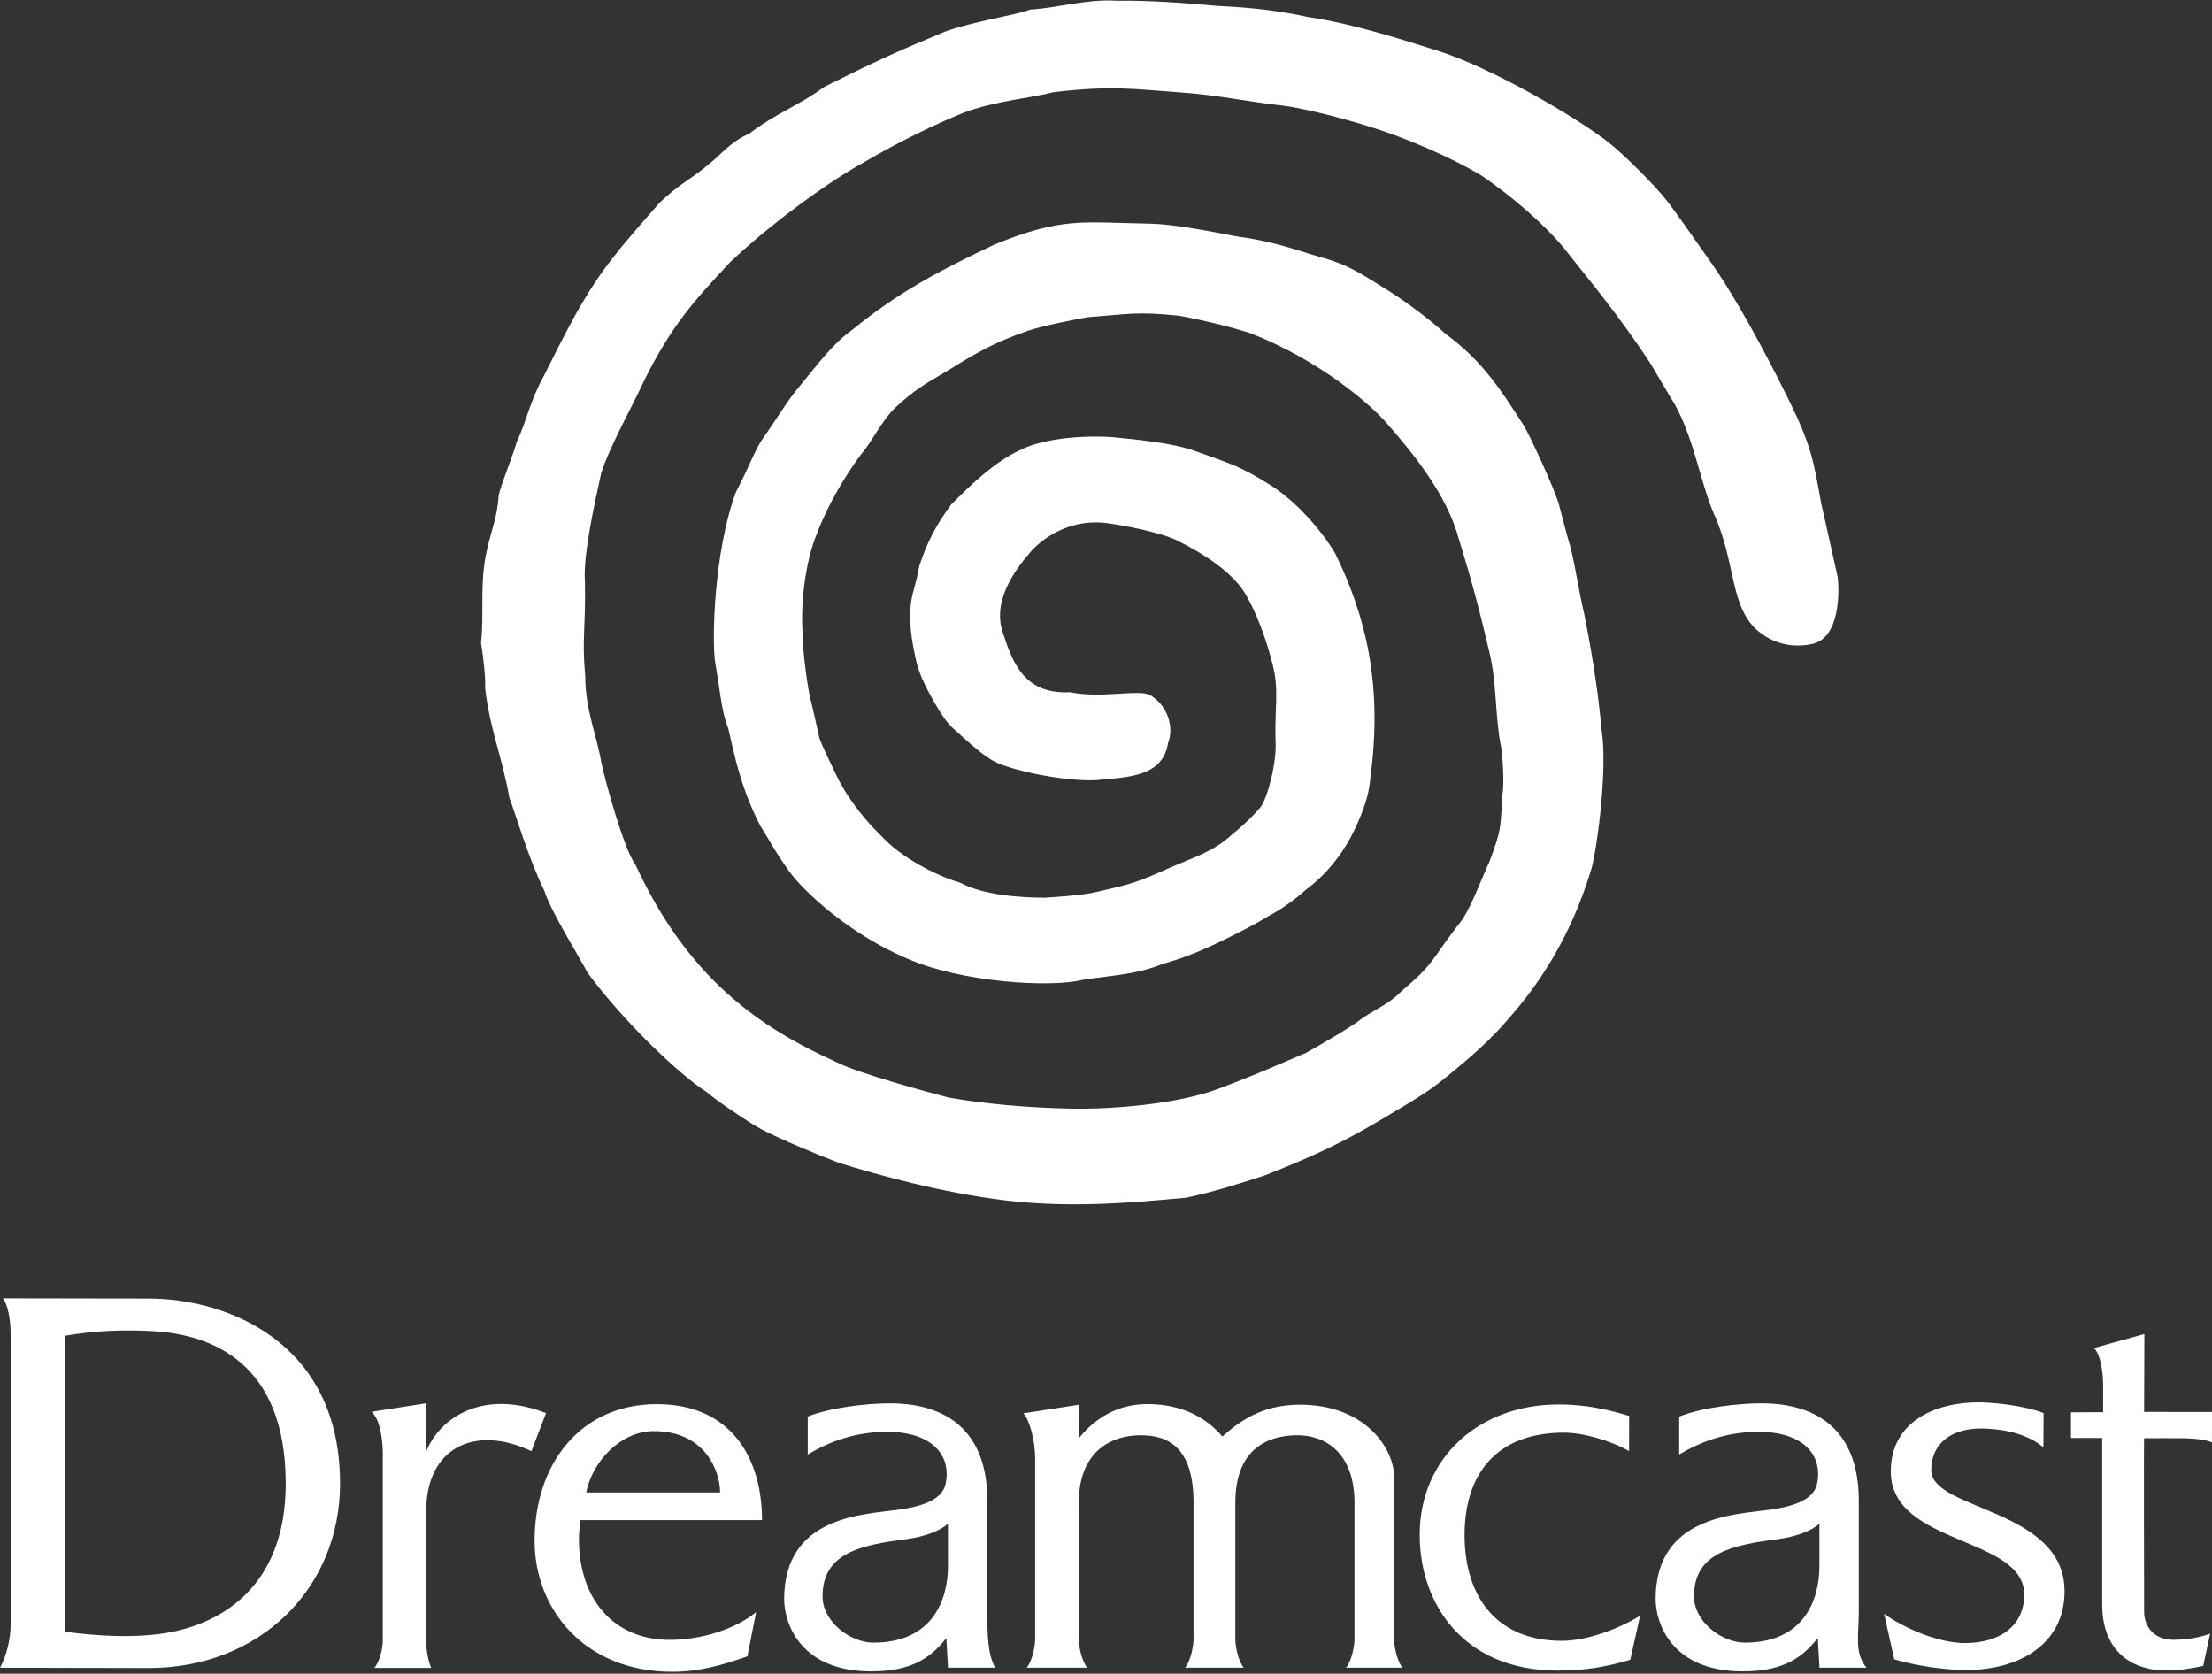 <svg clip-rule="evenodd" fill-rule="evenodd" stroke-linejoin="round" stroke-miterlimit="2" viewBox="0 0 600 454" xmlns="http://www.w3.org/2000/svg"><rect x="0" y="0" width="600" height="454" fill="#333333" stroke="none"/><g fill="#fff" fill-rule="nonzero"><path d="m2.878 361.694c0-3.353-.637-7.694-2.118-9.519 9.698 0 30.653.064 39.636.064 20.667 0 51.845 11.471 51.845 50.139 0 28.701-22.009 50.084-51.845 50.084-6.544 0-31.532-.076-40.396-.076 1.819-3.355 2.878-7.906 2.878-11.5zm14.861 80.95c9.539 1.233 18.345 1.615 26.312.474 7.709-1.1 33.611-6.676 33.45-41.069-.154-32.591-20.279-40.038-35.789-40.952-8.093-.477-15.906-.174-23.973 1.225zm83.016-59.672 14.85-2.32v13.075c3.809-9.411 15.658-16.974 32.501-10.421l-3.949 10.336c-15.414-7.312-28.552-.896-28.552 16.221v35.321c0 1.679.364 5.075 1.37 7.252h-15.425c1.559-1.921 2.278-5.573 2.278-7.252v-50.951c0-3.695-.751-9.417-3.073-11.261zm469.458 7.085v45.117c0 14.157 9.761 17.946 16.995 17.946 3.061.151 7.388-.565 10.415-1.237l1.865-8.742c-3.53 1.345-7.63 1.665-10.086 1.665-4.534 0-7.813-3.009-7.813-7.715 0-4.225-.108-45.634 0-46.961h-.05c.605 0 10.008-.032 10.956 0 3.088.111 5.456.3 7.493 1.118l.012-8.233-18.414-.023.072-21.115-13.688 3.783c1.891 1.764 2.502 6.932 2.502 10.336l-.008 7.072c-.617 0-7.56.032-8.713.032v6.957zm-59.148 47.707c5.884 4.202 15.115 7.932 21.886 7.932 9.394 0 16.116-4.568 16.116-13.167 0-15.877-36.198-13.25-36.198-33.392 0-13.619 12.179-18.741 23.787-18.741 3.727 0 12.242.809 17.66 2.904l-.046 9.301c-4.808-4.109-12.149-5.104-16.986-5.104-7.682 0-13.444 3.809-13.444 11.282 0 10.973 36.165 10.339 36.165 32.856 0 14.562-12.62 21.354-26.504 21.354-6.768 0-13.819-1.202-19.695-2.881zm-218.484-47.564c0-.824.032-8.2.032-9.146l-15.033 2.325c1.81 1.897 3.201 7.822 3.201 12.053v49.263c0 1.679-.719 5.756-2.278 7.677h16.391c-1.559-1.921-2.278-5.998-2.278-7.677v-37.067c0-13.561 8.389-18.307 16.738-18.307 7.557 0 14.387 3.271 14.387 18.307v37.067c0 1.679-.722 5.756-2.278 7.677h15.897c-1.56-1.921-2.279-5.998-2.279-7.677v-37.067c0-15.036 9.292-18.307 16.858-18.307 7.554 0 15.46 4.743 15.46 18.307v37.067c0 1.679-.718 5.756-2.278 7.677h15.304c-1.56-1.921-2.279-5.998-2.279-7.677v-44.104c0-7.516-7.665-19.557-25.579-19.557-10.417 0-16.432 4.632-21.001 8.622-3.885-4.534-10.211-8.788-20.373-8.788-9.908 0-15.754 5.802-18.612 9.332zm-35.449 23.108c-2.145 2.017-6.638 3.585-11.277 4.193-12.184 1.598-22.738 3.623-22.738 15.493 0 7.039 7.671 12.583 13.752 12.583 16.104 0 20.266-11.617 20.266-20.772v-11.497zm-38.04-29.047c6.146-2.465 16.066-3.594 22.282-3.594 15.883 0 26.434 7.935 26.434 26.358v30.558c0 5.663.085 11.02 2.104 14.786h-12.769l-.457-8.038c-4.836 6.239-10.609 9.033-20.416 9.033-19.343 0-23.568-13.217-23.568-19.573 0-22.665 21.575-22.933 30.942-24.266 5.183-.736 11.855-2.2 12.856-7.059 1.656-8.041-4.094-14.067-15.836-14.067-8.616 0-15.676 2.619-21.572 6.148zm274.42 29.047c-2.144 2.017-6.64 3.585-11.279 4.193-12.181 1.598-22.738 3.623-22.738 15.493 0 7.039 7.67 12.583 13.752 12.583 16.104 0 20.265-11.617 20.265-20.772zm-38.039-29.047c6.146-2.465 16.066-3.594 22.282-3.594 15.882 0 26.434 7.935 26.434 26.358v30.558c0 5.663-1.234 10.907 2.101 14.786h-12.769l-.457-8.038c-4.836 6.239-10.61 9.033-20.413 9.033-19.34 0-23.568-13.217-23.568-19.573 0-22.665 21.574-22.933 30.941-24.266 5.186-.736 11.859-2.2 12.857-7.059 1.653-8.041-4.095-14.067-15.836-14.067-8.617 0-15.676 2.619-21.572 6.148zm-13.59 9.373c-4.792-2.797-12.353-5.017-17.625-5.017-18.511 0-26.996 11.387-26.996 27.784 0 16.247 8.29 28.684 26.399 28.684 6.207 0 14.658-2.785 21.214-6.815l-2.669 11.951c-6.672 1.985-12.297 2.931-19.744 2.931-25.448 0-37.373-18.045-37.373-36.823 0-20.76 15.999-35.354 37.65-35.354 9.463 0 16.374 2.322 19.165 3.114zm-284.852 23.637c.009-1.716.236-3.352.431-4.935h49.234c0-16.927-8.462-31.448-28.518-31.448-20.815 0-33.171 16.278-33.171 37.041 0 18.778 13.759 35.551 37.321 35.551 7.449 0 13.68-1.836 20.402-4.187l2.365-12.004c-5.75 4.735-15.047 7.537-23.434 7.537-15.082-.003-24.7-10.918-24.63-27.555zm1.988-12.443c1.597-8.238 9.216-16.624 18.336-16.624 13.935 0 17.969 10.874 17.969 16.627-.003-.003-36.305.021-36.305-.003z"/><path d="m354.616 4.578c13.683 2.055 27.656 6.833 34.943 9.062 14.681 4.487 38.514 18.435 46.929 25.125 3.981 3.163 12.353 11.447 15.595 15.617 3.157 4.063 9.19 12.863 13.039 18.284 6.126 8.948 13.34 22.276 19.459 34.541 6.836 13.703 7.305 17.673 9.371 29.129l4.519 20.195c.425 3.492.777 16.302-6.743 18.098-7.516 1.795-14.465-1.674-17.742-6.743-4.534-7.016-3.908-16.974-9.035-28.372-3.999-9.213-5.747-22.602-12.132-32.231l-5.008-8.468c-8.861-13.642-18.097-24.47-23.606-31.533-4.851-5.933-13.909-14-22.497-19.738-7.941-4.816-20.78-10.307-30.04-13.136-2.95-.96-15.58-4.673-23.428-5.718-10.65-1.196-17.658-2.881-27.778-3.594-12.496-.881-18.49-1.993-34.699-.099-6.14 1.665-15.868 2.326-24.624 5.675-7.072 2.884-16.907 7.543-26.542 13.203-10.369 5.686-26.109 17.314-36.547 27.243-10.519 11.241-15.781 17.273-23.035 31.524-3.213 7.05-9.426 17.957-11.931 25.657-1.711 7.816-4.976 22.395-4.426 29.475.247 12.685-.861 15.298.09 25.666.035 9.335 3.099 15.807 4.374 23.443 1.091 5.276 6.152 23.53 9.283 27.767 14.232 30.665 33.336 43.946 54.626 53.526 6 3.056 24.778 8.081 30.211 9.522 9.263 1.67 21.453 2.784 33.186 3.011 12.344.242 29.358-1.431 39.683-5.232 11.174-4.109 24.095-9.949 23.946-9.786 5.186-2.858 13.098-7.522 15.563-9.574 4.763-3.052 7.633-4.234 10.455-7.173 4.071-3.562 6.536-5.613 9.621-10.028 2.27-3.291 4.638-6.514 7.1-9.664 2.858-4.682 4.499-9.617 7.29-15.722 3.337-9.03 2.819-8.597 3.454-18.188.599-2.779-.064-12.12-.568-13.706-1.504-8.619-.972-16.223-2.945-24.592-2.665-11.323-4.88-19.797-8.281-30.66-3.198-12.23-12.592-23.562-19.643-31.654-4.368-5.017-17.919-16.867-36.721-24.267-5.293-1.781-13.959-3.8-19.462-4.804-11.747-1.228-13.659-.439-24.906.384-3.871.675-12.857 2.511-16.159 3.672-9.662 3.393-13.215 5.55-23.091 11.6-4.598 2.668-8.064 4.711-12.763 9.117-3.751 3.471-6.431 9.373-9.469 12.833-4.162 5.662-8.794 13.217-11.902 21.365-3.37 8.104-4.455 19.514-3.943 26.856 0 5.596 1.522 15.839 2.127 18.08.602 2.243 2.116 9.198 2.444 10.595.329 1.394 3.946 8.753 4.444 9.818 2.04 4.342 5.945 10.581 12.525 16.951 4.853 5.302 14.238 10.505 21.263 12.521 6.3 3.457 16.924 4.045 22.802 4.057 2.893-.175 10.281-.629 14.137-1.554 7.819-1.877 9.262-1.926 17.32-5.427 7.232-3.352 12.138-4.56 17.175-8.282 0 0 6.914-5.418 10.057-9.382 1.659-2.092 4.502-12.062 3.995-18.237-.235-8.453.995-13.249-.73-20.204-1.726-6.954-4.671-15.015-7.863-19.982-3.233-5.032-10.185-9.935-18.097-13.837-4.429-2.189-14.925-4.217-19.378-4.744-8.459-1.004-15.533 2.835-19.828 7.226-3.725 4.257-11.087 13.101-8.154 22.244 2.654 8.273 5.858 17.087 18.266 16.432 8.515 1.773 18.365-.8 21.644.71 4.869 2.765 6.74 8.87 4.971 13.127-1.234 8.209-9.097 9.193-17.489 9.819-7.508 1.257-26.577-2.419-30.768-5.558-2.811-1.671-7.115-5.684-10.147-8.393-2.179-1.95-4.647-6.297-6.332-9.419-2.069-3.836-3.114-6.658-3.646-9.158-.631-2.968-1.932-8.634-1.44-14.3.331-3.821 1.356-5.447 2.374-11.034 2.028-6.335 4.548-11.157 8.602-16.651 5.282-5.361 11.989-11.742 18.537-14.707 5.773-3.05 15.888-4.173 25.04-3.638 7.423.71 16.206 1.615 22.011 3.562 9.938 3.55 12.778 4.257 20.934 9.402 6.894 4.266 13.829 12.114 17.699 18.615 8.232 16.846 12.955 35.586 9.521 60.813-.282 4.263-1.609 8.427-4.266 14.07-2.453 5.209-6.757 11.544-13.214 16.313-2.601 2.407-6.702 5.369-10.039 7.103-4.738 2.875-7.924 4.371-12.871 6.856-4.342 2.04-9.402 4.374-16.002 6.207-7.153 2.829-12.641 2.945-21.636 4.287-8.855 2.22-33.08.634-47.511-5.73-9.85-4.141-20.902-11.442-29.304-20.341-4.667-4.892-9.233-13.767-10.574-15.583-6.682-12.844-7.991-24.927-9.062-27.464-1.455-3.448-2.18-11.18-3.155-16.471-1.1-5.93-.419-30.802 5.57-46.766 3.376-6.355 5.352-12.021 7.636-14.998 4.106-5.84 6.091-9.489 9.583-13.63 5.264-6.385 9.096-11.594 14.223-15.266 13.066-10.624 23.982-16.229 38.744-23.242 18.344-7.47 23.853-5.925 41.214-5.648 7.81.067 19.177 2.523 24.764 3.541 10.377 1.382 16.322 3.882 23.341 5.84 7.505 2.096 11.844 5.439 18.001 9.161 5.069 3.274 11.035 7.758 14.975 11.398 10.08 7.392 14.943 15.161 21.12 24.703 1.121 1.601 8.457 17.236 9.627 21.589.541 2.18 2.202 8.439 3.268 12.097 1.37 5.803 2.034 10.942 3.561 17.489 1.368 6.745 3.696 19.482 4.706 31.387 1.696 10.211-1.022 31.056-2.625 37.455-3.571 11.93-9.815 26.492-22.148 40.515-5.238 6.21-10.808 11.023-17.242 16.247-4.92 4.106-9.143 6.495-16.744 11.034-10.324 6.161-18.181 10.095-32.652 15.752-5.893 1.891-13.316 4.38-21.319 6.035-15.501 1.432-31.431 2.806-48.818.739-17.39-2.069-34.809-6.969-45.099-10.129-5.677-2.13-16.677-6.743-21.289-9.225-3-1.525-13.06-8.404-14.768-10.06-6.894-4.266-22.323-18.775-32.283-32.3-2.183-4.179-10.031-16.718-11.734-22.212-4.525-9.292-7.679-20.53-9.533-25.332-1.955-11.206-5.258-18.423-6.547-29.673.148-2.648-.533-8.878-1.132-12.326.876-7.7-.294-14.958 1.234-23.338 1.341-7.075 3.119-10.028 3.541-16.421.413-2.736 3.935-10.962 4.872-14.623 2.84-6.03 3.547-10.997 7.254-17.734 5.343-10.499 10.927-22.578 19.509-33.13 2.45-3.27 9.399-11.119 11.768-13.84 5.598-5.595 8.884-6.48 15.233-12.096.661-.416 4.854-5.198 9.245-6.842 7.278-5.622 13.567-7.685 20.492-12.798 13.881-6.914 18.941-9.248 32.72-14.98 7.962-2.84 19.066-4.412 23.065-5.963 7.606-.471 15.327-2.898 23.329-2.415 8.983-.085 18.036.556 27.063 1.376 6.108.376 14.049.672 24.822 3.009z"/></g></svg>
